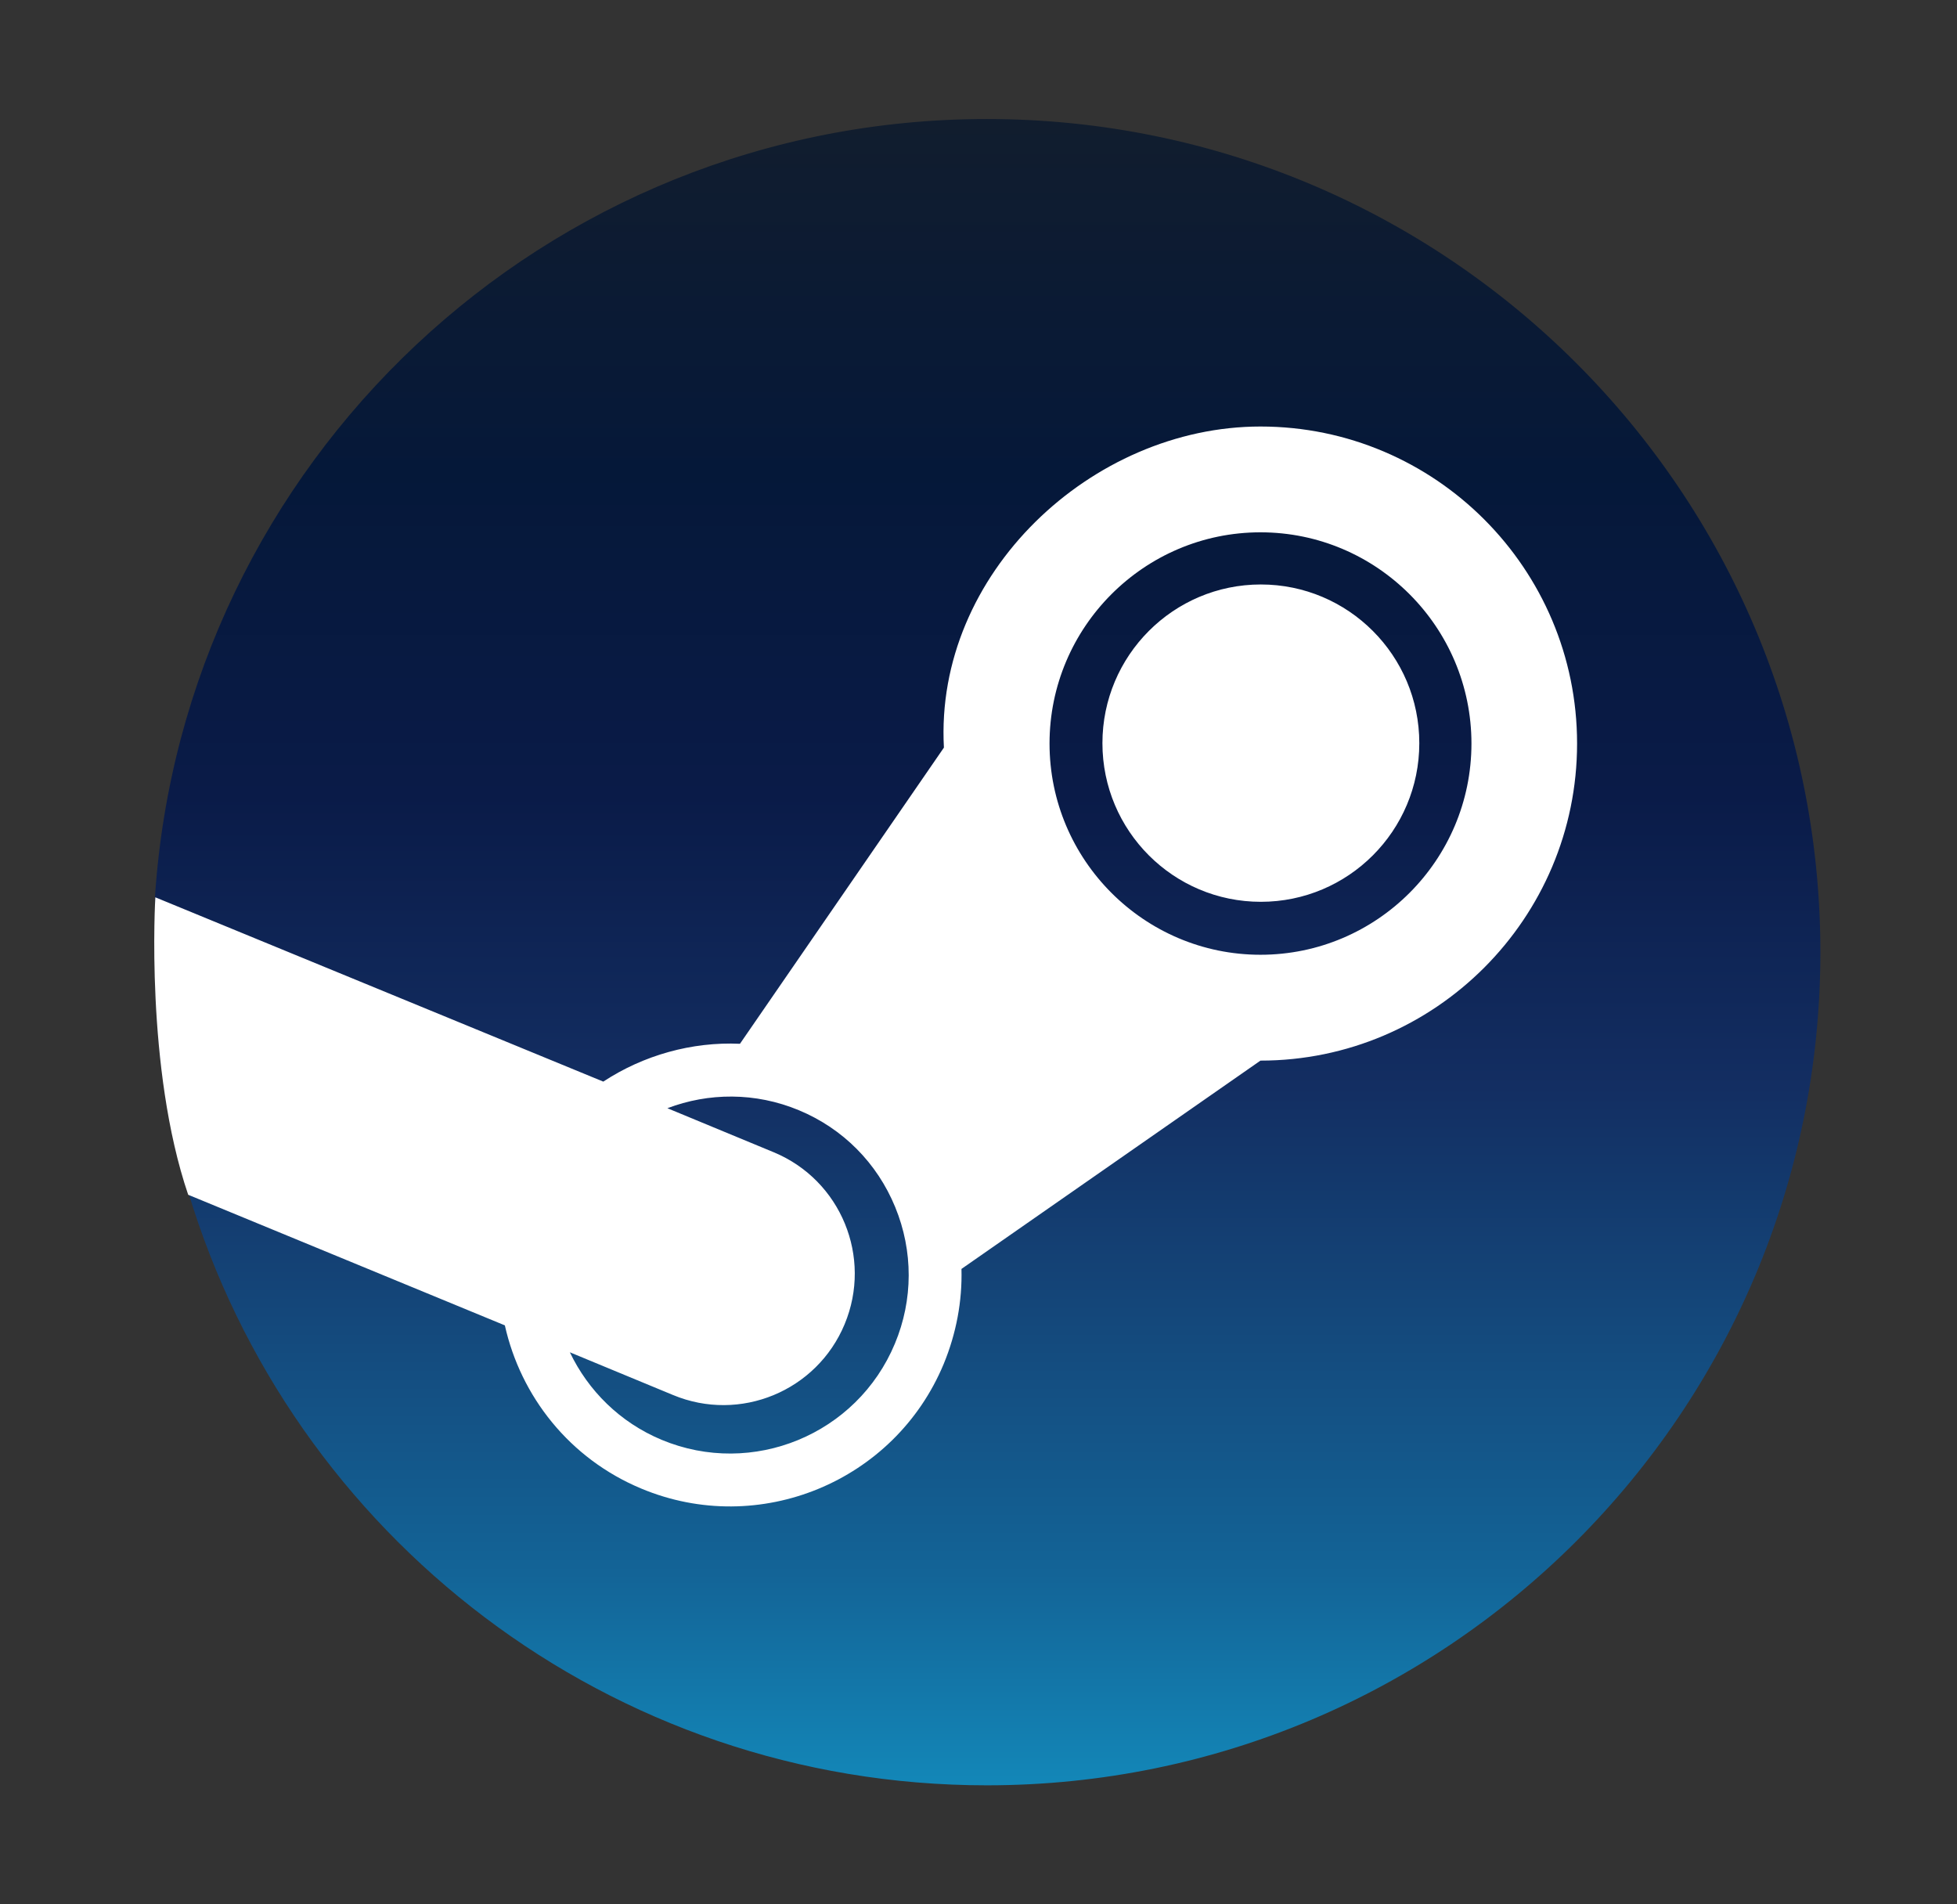 <svg width="37" height="36" viewBox="0 0 37 36" fill="none" xmlns="http://www.w3.org/2000/svg">
<rect x="0" y="0" width="37" height="36" fill="#333333" stroke="none"/>
<path d="M3.558 22.53C5.505 29.021 11.528 33.75 18.657 33.75C27.36 33.75 34.417 26.698 34.417 18C34.417 9.302 27.36 2.25 18.657 2.25C10.304 2.25 3.47 8.743 2.93 16.954C2.93 19.312 2.93 20.297 3.558 22.53Z" fill="url(#paint0_linear_3271_25327)"/>
<path d="M17.846 14.133L13.99 19.732C13.081 19.691 12.165 19.948 11.406 20.447L2.937 16.963C2.937 16.963 2.741 20.185 3.558 22.586L9.545 25.055C9.845 26.397 10.767 27.575 12.126 28.141C14.351 29.07 16.915 28.011 17.841 25.787C18.081 25.206 18.194 24.596 18.178 23.988L23.831 20.05C27.133 20.05 29.817 17.359 29.817 14.056C29.817 10.751 27.133 8.063 23.831 8.063C20.641 8.063 17.667 10.847 17.846 14.133ZM16.919 25.401C16.203 27.119 14.227 27.934 12.51 27.219C11.718 26.889 11.119 26.285 10.774 25.564L12.723 26.371C13.99 26.899 15.443 26.298 15.969 25.033C16.497 23.766 15.898 22.311 14.632 21.784L12.618 20.95C13.395 20.655 14.279 20.645 15.104 20.988C15.937 21.334 16.583 21.986 16.925 22.819C17.267 23.651 17.266 24.571 16.919 25.401ZM23.831 18.049C21.633 18.049 19.843 16.258 19.843 14.056C19.843 11.855 21.633 10.063 23.831 10.063C26.031 10.063 27.82 11.855 27.82 14.056C27.82 16.258 26.031 18.049 23.831 18.049ZM20.843 14.049C20.843 12.393 22.185 11.049 23.838 11.049C25.492 11.049 26.834 12.393 26.834 14.049C26.834 15.706 25.492 17.048 23.838 17.048C22.185 17.048 20.843 15.706 20.843 14.049Z" fill="white"/>
<defs>
<linearGradient id="paint0_linear_3271_25327" x1="18.674" y1="2.25" x2="18.674" y2="33.75" gradientUnits="userSpaceOnUse">
<stop stop-color="#111D2E"/>
<stop offset="0.212" stop-color="#051839"/>
<stop offset="0.407" stop-color="#0A1B48"/>
<stop offset="0.581" stop-color="#132E62"/>
<stop offset="0.738" stop-color="#144B7E"/>
<stop offset="0.873" stop-color="#136497"/>
<stop offset="1" stop-color="#1387B8"/>
</linearGradient>
</defs>
</svg>